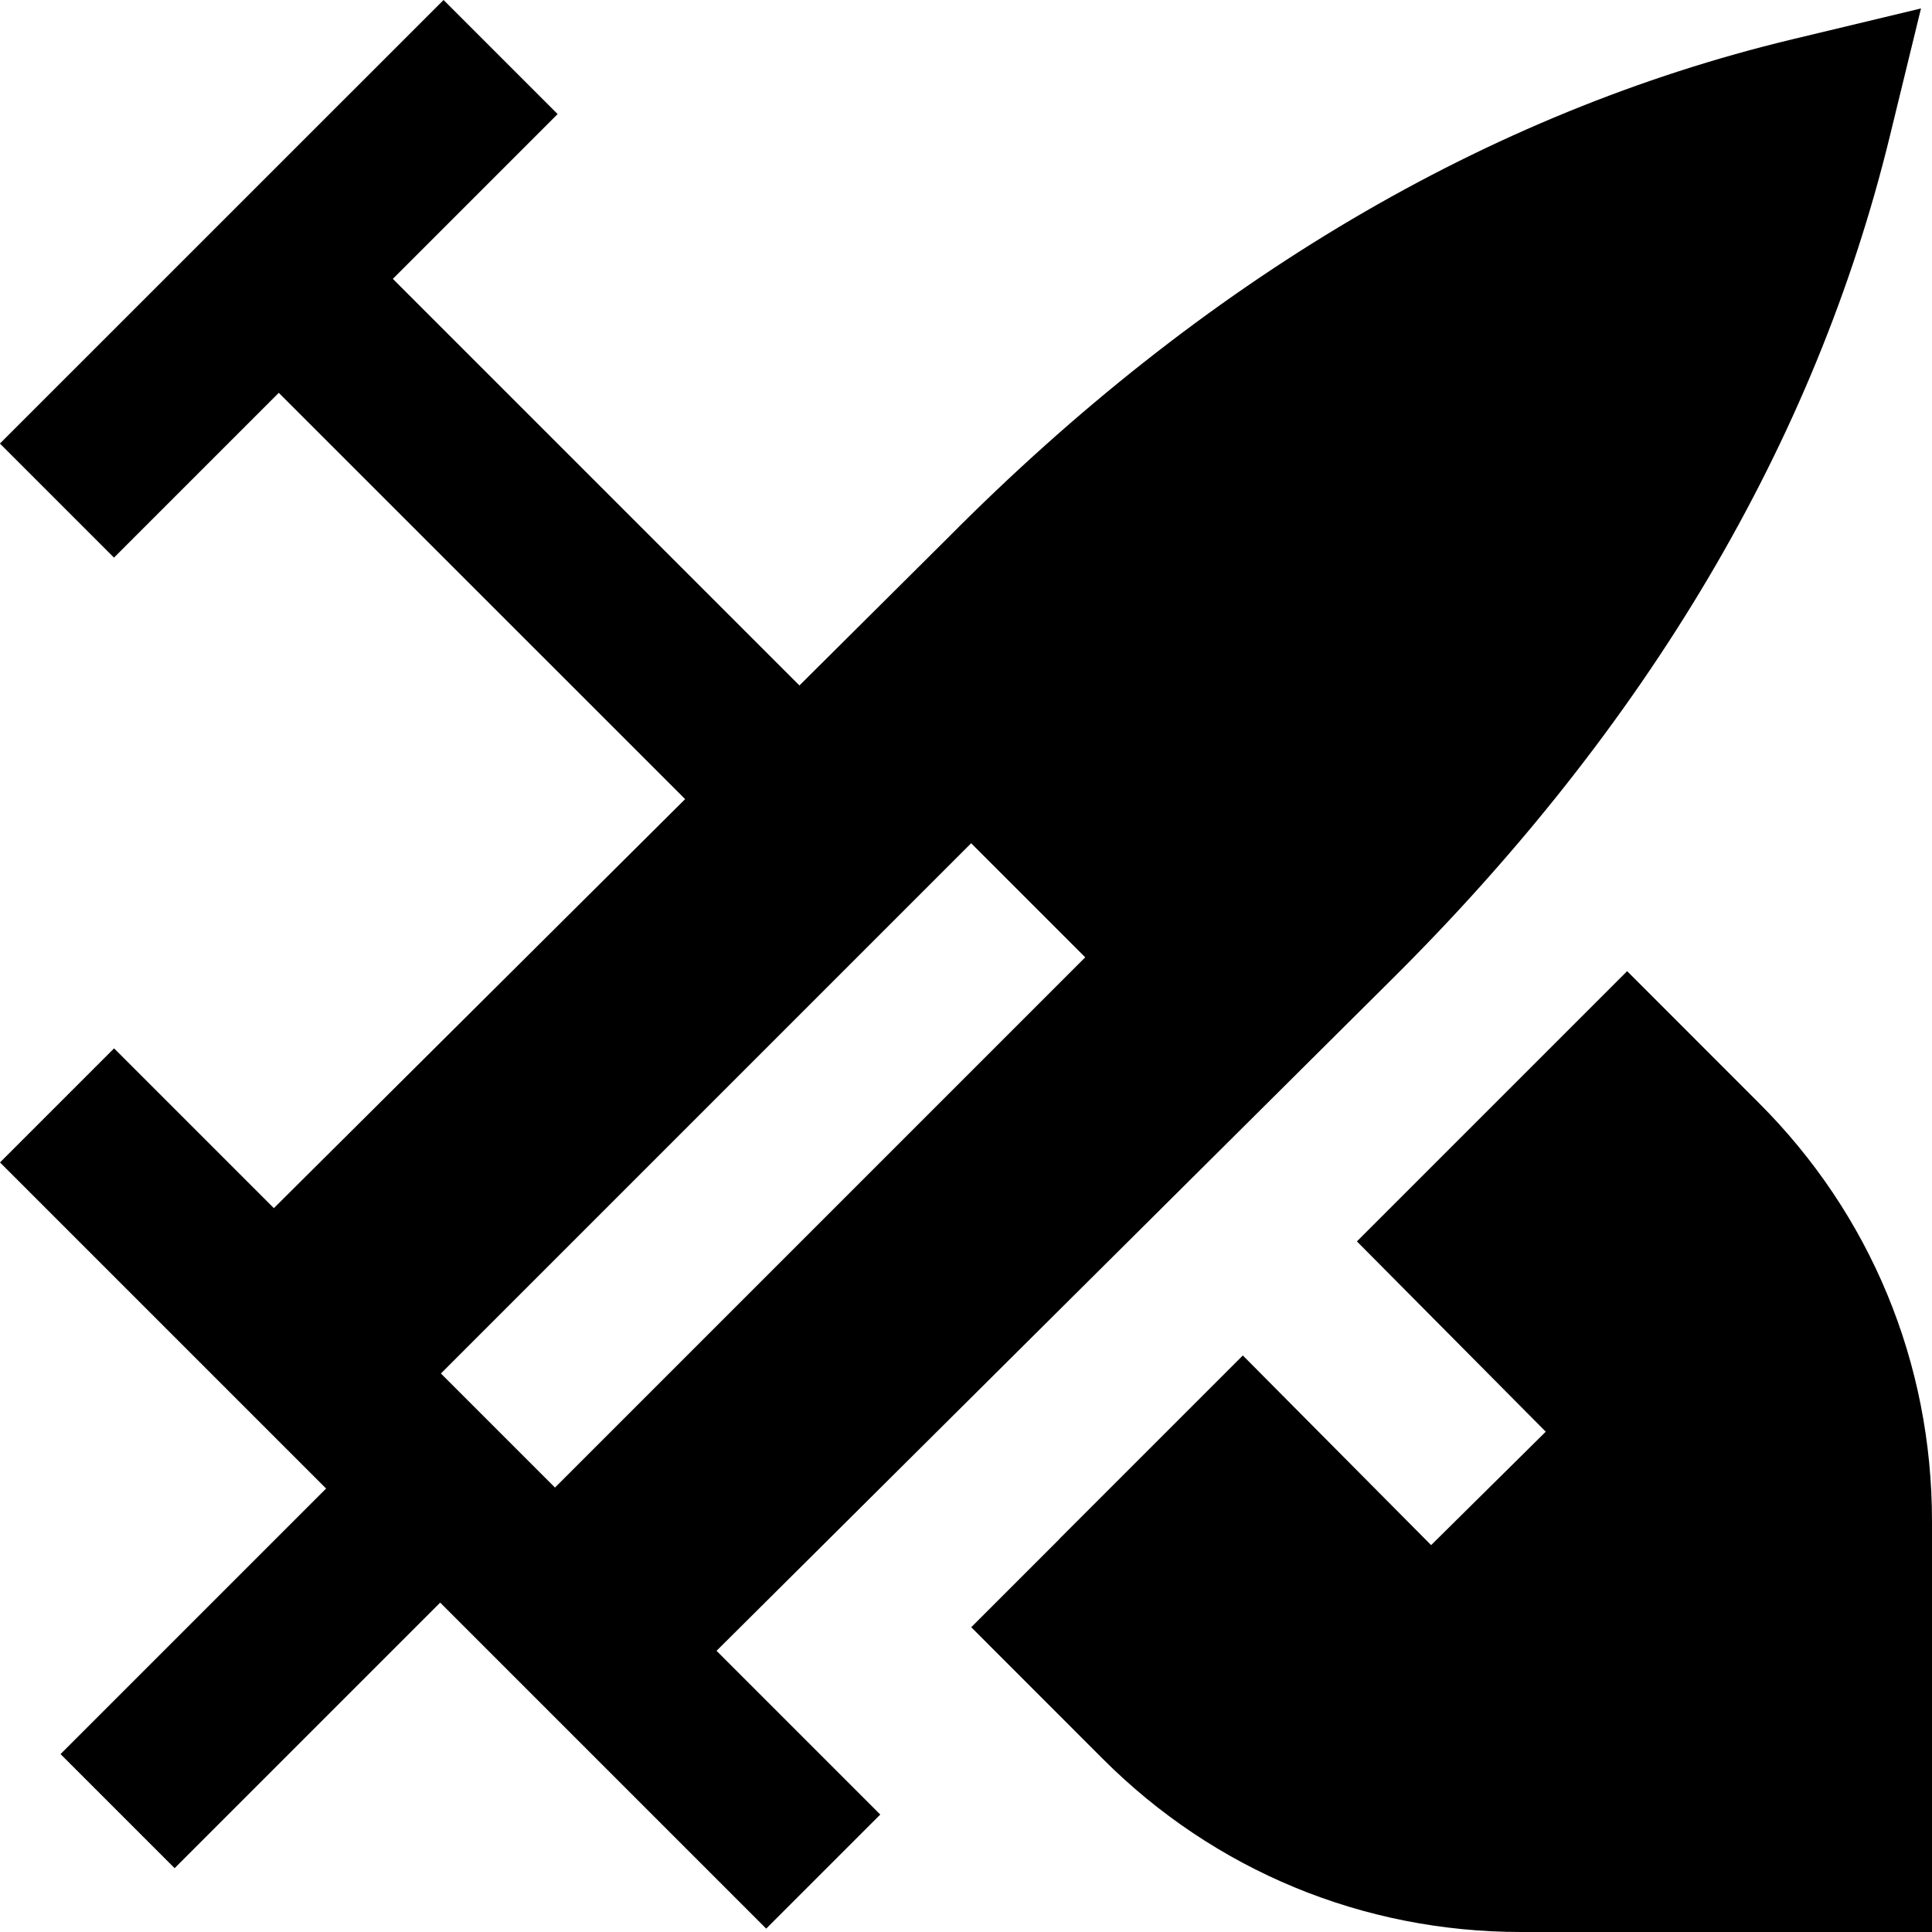<svg id="Layer_1" viewBox="0 0 24 24" xmlns="http://www.w3.org/2000/svg" data-name="Layer 1"><path d="m24 18.895v5.105h-5.105c-1.964 0-3.811-.764-5.197-2.152l-1.633-1.634 1.098-1.098-.004.002 2.28-2.28 2.339 2.356 1.424-1.409-2.346-2.364 3.357-3.357 1.634 1.635c1.388 1.383 2.153 3.229 2.153 5.196zm-.137-18.789-.389 1.595c-.926 3.793-3.014 7.322-6.206 10.486l-8.367 8.32 2.034 2.034-1.417 1.417-4.05-4.05-3.299 3.299-1.417-1.417 3.299-3.299-4.051-4.051 1.417-1.417 1.985 1.985 5.109-5.081-5.048-5.047-2.047 2.047-1.417-1.417 5.511-5.51 1.417 1.417-2.047 2.047 5.051 5.051 1.842-1.832c3.175-3.201 6.707-5.286 10.493-6.195l1.597-.383zm-10.382 11.786-1.417-1.417-6.587 6.587 1.417 1.417z"/></svg>